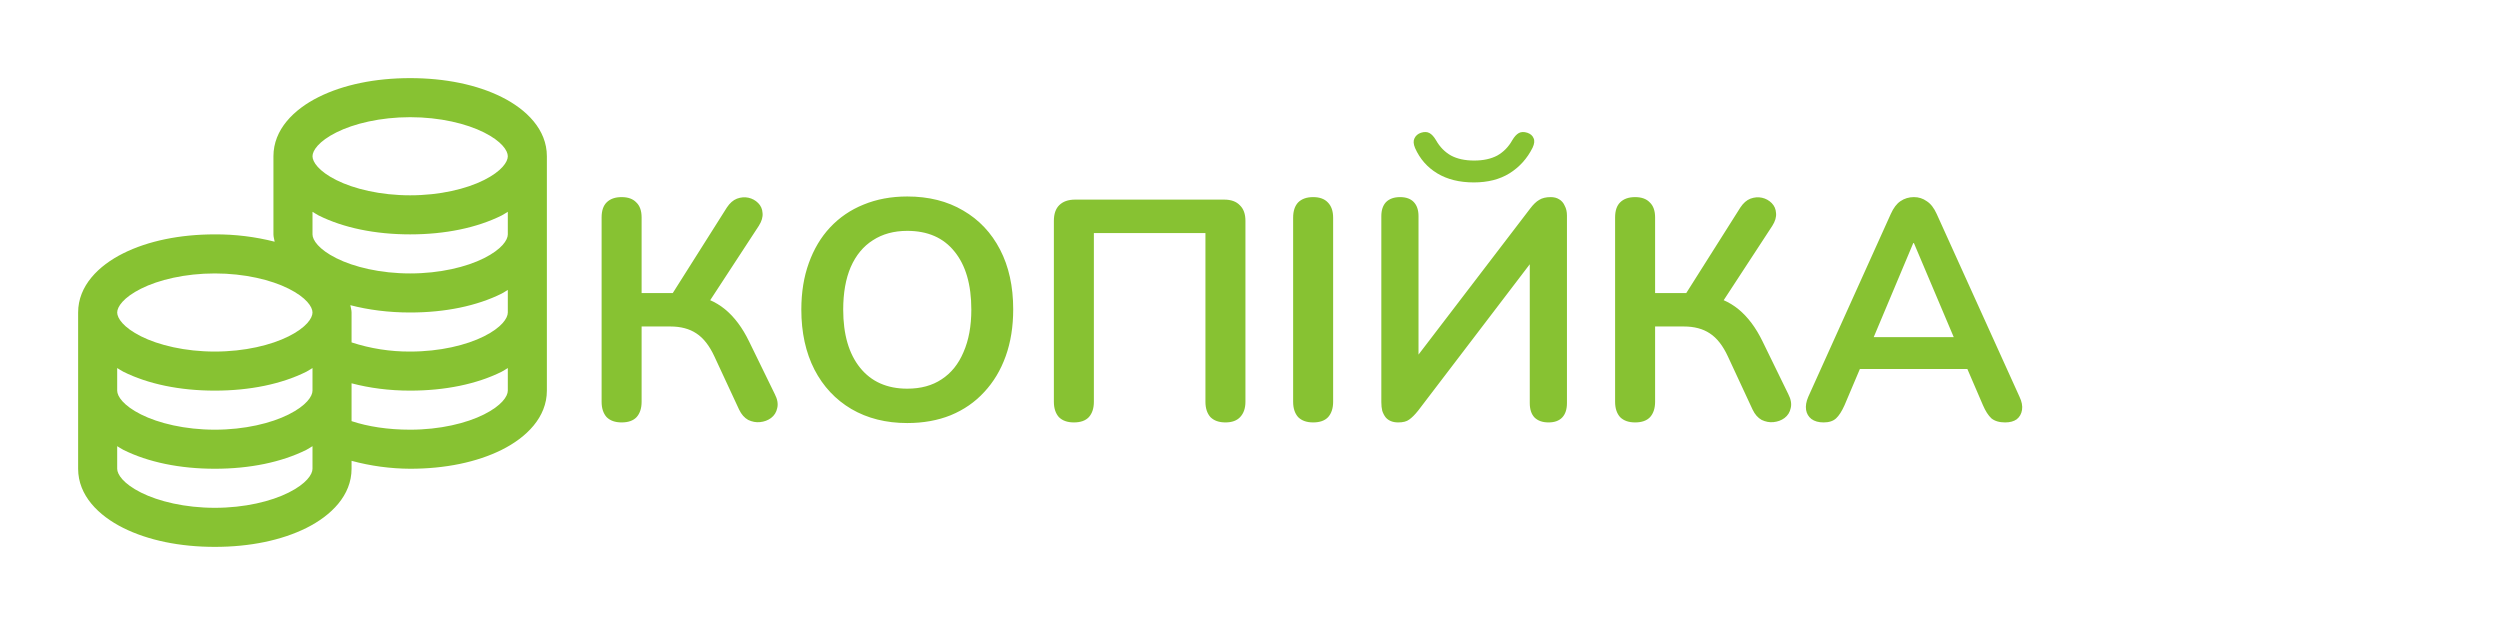 <svg width="256" height="64" viewBox="0 0 256 64" fill="none" xmlns="http://www.w3.org/2000/svg">
<path d="M42 8C38.414 8 35.164 8.672 32.624 9.938C30.086 11.204 28 13.266 28 16V24C28 24.258 28.086 24.508 28.126 24.75C26.124 24.241 24.066 23.989 22 24C18.414 24 15.164 24.672 12.624 25.938C10.086 27.204 8 29.266 8 32V48C8 50.734 10.086 52.796 12.626 54.062C15.164 55.328 18.414 56 22 56C25.586 56 28.836 55.328 31.376 54.062C33.912 52.796 36 50.734 36 48V47.188C37.956 47.717 39.973 47.99 42 48C45.586 48 48.836 47.328 51.376 46.062C53.912 44.796 56 42.734 56 40V16C56 13.266 53.914 11.204 51.374 9.938C48.838 8.672 45.588 8 42 8ZM42 12C45.046 12 47.758 12.656 49.562 13.562C51.368 14.468 52 15.422 52 16C52 16.58 51.368 17.532 49.562 18.438C47.76 19.344 45.046 20 42 20C38.954 20 36.242 19.344 34.438 18.438C32.632 17.532 32 16.578 32 16C32 15.42 32.632 14.468 34.438 13.562C36.24 12.656 38.954 12 42 12ZM32 21.688C32.21 21.804 32.406 21.954 32.626 22.062C35.164 23.328 38.414 24 42 24C45.586 24 48.836 23.328 51.376 22.062C51.594 21.954 51.79 21.804 52 21.688V24C52 24.58 51.368 25.532 49.562 26.438C47.758 27.344 45.046 28 42 28C38.954 28 36.242 27.344 34.438 26.438C32.632 25.532 32 24.578 32 24V21.688ZM22 28C25.046 28 27.758 28.656 29.562 29.562C31.368 30.468 32 31.422 32 32C32 32.58 31.368 33.532 29.562 34.438C27.758 35.344 25.046 36 22 36C18.954 36 16.242 35.344 14.438 34.438C12.632 33.532 12 32.578 12 32C12 31.42 12.632 30.468 14.438 29.562C16.24 28.656 18.954 28 22 28ZM52 29.688V32C52 32.58 51.368 33.532 49.562 34.438C47.758 35.344 45.046 36 42 36C39.963 36.011 37.937 35.694 36 35.062V32C36 31.742 35.914 31.492 35.874 31.25C37.734 31.734 39.796 32 42 32C45.586 32 48.836 31.328 51.376 30.062C51.594 29.954 51.79 29.804 52 29.688ZM12 37.688C12.21 37.804 12.406 37.954 12.626 38.062C15.164 39.328 18.414 40 22 40C25.586 40 28.836 39.328 31.376 38.062C31.594 37.954 31.79 37.804 32 37.688V40C32 40.58 31.368 41.532 29.562 42.438C27.758 43.344 25.046 44 22 44C18.954 44 16.242 43.344 14.438 42.438C12.632 41.532 12 40.578 12 40V37.688ZM52 37.688V40C52 40.58 51.368 41.532 49.562 42.438C47.758 43.344 45.046 44 42 44C39.726 44 37.672 43.68 36 43.124V39.25C37.836 39.734 39.836 40 42 40C45.586 40 48.836 39.328 51.376 38.062C51.594 37.954 51.79 37.804 52 37.688ZM12 45.688C12.21 45.804 12.406 45.954 12.626 46.062C15.164 47.328 18.414 48 22 48C25.586 48 28.836 47.328 31.376 46.062C31.594 45.954 31.79 45.804 32 45.688V48C32 48.58 31.368 49.532 29.562 50.438C27.758 51.344 25.046 52 22 52C18.954 52 16.242 51.344 14.438 50.438C12.632 49.532 12 48.578 12 48V45.688Z" fill="#87C232"/>
<path d="M63.653 43.256C62.991 43.256 62.479 43.075 62.117 42.712C61.775 42.328 61.605 41.805 61.605 41.144V22.264C61.605 21.581 61.775 21.069 62.117 20.728C62.479 20.365 62.991 20.184 63.653 20.184C64.314 20.184 64.815 20.365 65.157 20.728C65.519 21.069 65.701 21.581 65.701 22.264V30.008H69.349L68.549 30.552L74.437 21.24C74.735 20.792 75.077 20.493 75.461 20.344C75.866 20.195 76.261 20.163 76.645 20.248C77.029 20.333 77.359 20.515 77.637 20.792C77.914 21.069 78.063 21.411 78.085 21.816C78.127 22.221 77.999 22.659 77.701 23.128L72.325 31.352L70.725 30.168C72.111 30.381 73.285 30.883 74.245 31.672C75.205 32.461 76.026 33.56 76.709 34.968L79.333 40.344C79.61 40.877 79.695 41.357 79.589 41.784C79.503 42.211 79.29 42.552 78.949 42.808C78.629 43.043 78.255 43.181 77.829 43.224C77.423 43.267 77.018 43.192 76.613 43C76.229 42.787 75.919 42.435 75.685 41.944L73.157 36.504C72.645 35.395 72.026 34.605 71.301 34.136C70.597 33.667 69.711 33.432 68.645 33.432H65.701V41.144C65.701 41.805 65.53 42.328 65.189 42.712C64.847 43.075 64.335 43.256 63.653 43.256ZM92.904 43.32C90.728 43.32 88.819 42.84 87.176 41.88C85.555 40.92 84.296 39.576 83.4 37.848C82.504 36.099 82.056 34.051 82.056 31.704C82.056 29.933 82.312 28.344 82.824 26.936C83.336 25.507 84.061 24.291 85 23.288C85.96 22.264 87.102 21.485 88.424 20.952C89.768 20.397 91.261 20.12 92.904 20.12C95.102 20.12 97.011 20.6 98.632 21.56C100.253 22.499 101.512 23.832 102.408 25.56C103.304 27.288 103.752 29.325 103.752 31.672C103.752 33.443 103.496 35.043 102.984 36.472C102.472 37.901 101.736 39.128 100.776 40.152C99.838 41.176 98.696 41.965 97.352 42.52C96.029 43.053 94.547 43.32 92.904 43.32ZM92.904 39.8C94.291 39.8 95.464 39.48 96.424 38.84C97.406 38.2 98.152 37.272 98.664 36.056C99.198 34.84 99.464 33.389 99.464 31.704C99.464 29.144 98.888 27.16 97.736 25.752C96.606 24.344 94.995 23.64 92.904 23.64C91.539 23.64 90.365 23.96 89.384 24.6C88.403 25.219 87.645 26.136 87.112 27.352C86.6 28.547 86.344 29.997 86.344 31.704C86.344 34.243 86.92 36.227 88.072 37.656C89.224 39.085 90.835 39.8 92.904 39.8ZM109.965 43.256C109.304 43.256 108.792 43.075 108.429 42.712C108.088 42.328 107.917 41.805 107.917 41.144V22.616C107.917 21.912 108.098 21.379 108.461 21.016C108.845 20.632 109.389 20.44 110.093 20.44H125.357C126.061 20.44 126.594 20.632 126.957 21.016C127.341 21.379 127.533 21.912 127.533 22.616V41.144C127.533 41.805 127.352 42.328 126.989 42.712C126.648 43.075 126.146 43.256 125.485 43.256C124.824 43.256 124.312 43.075 123.949 42.712C123.608 42.328 123.437 41.805 123.437 41.144V23.864H112.013V41.144C112.013 41.805 111.842 42.328 111.501 42.712C111.16 43.075 110.648 43.256 109.965 43.256ZM134.465 43.256C133.804 43.256 133.292 43.075 132.929 42.712C132.588 42.328 132.417 41.805 132.417 41.144V22.296C132.417 21.613 132.588 21.091 132.929 20.728C133.292 20.365 133.804 20.184 134.465 20.184C135.126 20.184 135.628 20.365 135.969 20.728C136.332 21.091 136.513 21.613 136.513 22.296V41.144C136.513 41.805 136.342 42.328 136.001 42.712C135.66 43.075 135.148 43.256 134.465 43.256ZM143.176 43.256C142.899 43.256 142.654 43.213 142.44 43.128C142.227 43.043 142.046 42.915 141.896 42.744C141.747 42.552 141.63 42.328 141.544 42.072C141.48 41.816 141.448 41.517 141.448 41.176V22.136C141.448 21.517 141.608 21.037 141.928 20.696C142.27 20.355 142.75 20.184 143.368 20.184C143.987 20.184 144.456 20.355 144.776 20.696C145.096 21.037 145.256 21.517 145.256 22.136V37.272H144.52L156.68 21.368C157 20.941 157.31 20.643 157.608 20.472C157.907 20.28 158.302 20.184 158.792 20.184C159.134 20.184 159.422 20.259 159.656 20.408C159.912 20.557 160.104 20.781 160.232 21.08C160.382 21.357 160.456 21.688 160.456 22.072V41.272C160.456 41.912 160.296 42.403 159.976 42.744C159.656 43.085 159.187 43.256 158.568 43.256C157.95 43.256 157.47 43.085 157.128 42.744C156.808 42.403 156.648 41.912 156.648 41.272V26.136H157.352L145.224 42.04C144.883 42.467 144.574 42.776 144.296 42.968C144.04 43.16 143.667 43.256 143.176 43.256ZM150.92 18.68C149.448 18.68 148.2 18.371 147.176 17.752C146.152 17.133 145.395 16.269 144.904 15.16C144.734 14.755 144.712 14.424 144.84 14.168C144.968 13.891 145.192 13.699 145.512 13.592C145.854 13.485 146.142 13.496 146.376 13.624C146.611 13.752 146.835 13.997 147.048 14.36C147.432 15.043 147.944 15.565 148.584 15.928C149.224 16.269 150.014 16.44 150.952 16.44C151.891 16.44 152.68 16.269 153.32 15.928C153.96 15.565 154.472 15.043 154.856 14.36C155.07 13.997 155.294 13.752 155.528 13.624C155.763 13.496 156.051 13.485 156.392 13.592C156.712 13.699 156.926 13.88 157.032 14.136C157.16 14.392 157.128 14.723 156.936 15.128C156.382 16.237 155.592 17.112 154.568 17.752C153.566 18.371 152.35 18.68 150.92 18.68ZM167.434 43.256C166.773 43.256 166.261 43.075 165.898 42.712C165.557 42.328 165.386 41.805 165.386 41.144V22.264C165.386 21.581 165.557 21.069 165.898 20.728C166.261 20.365 166.773 20.184 167.434 20.184C168.095 20.184 168.597 20.365 168.938 20.728C169.301 21.069 169.482 21.581 169.482 22.264V30.008H173.13L172.33 30.552L178.218 21.24C178.517 20.792 178.858 20.493 179.242 20.344C179.647 20.195 180.042 20.163 180.426 20.248C180.81 20.333 181.141 20.515 181.418 20.792C181.695 21.069 181.845 21.411 181.866 21.816C181.909 22.221 181.781 22.659 181.482 23.128L176.106 31.352L174.506 30.168C175.893 30.381 177.066 30.883 178.026 31.672C178.986 32.461 179.807 33.56 180.49 34.968L183.114 40.344C183.391 40.877 183.477 41.357 183.37 41.784C183.285 42.211 183.071 42.552 182.73 42.808C182.41 43.043 182.037 43.181 181.61 43.224C181.205 43.267 180.799 43.192 180.394 43C180.01 42.787 179.701 42.435 179.466 41.944L176.938 36.504C176.426 35.395 175.807 34.605 175.082 34.136C174.378 33.667 173.493 33.432 172.426 33.432H169.482V41.144C169.482 41.805 169.311 42.328 168.97 42.712C168.629 43.075 168.117 43.256 167.434 43.256ZM186.735 43.256C186.223 43.256 185.807 43.139 185.487 42.904C185.188 42.669 185.007 42.36 184.943 41.976C184.879 41.571 184.954 41.123 185.167 40.632L193.615 21.912C193.892 21.293 194.223 20.856 194.607 20.6C195.012 20.323 195.471 20.184 195.983 20.184C196.474 20.184 196.911 20.323 197.295 20.6C197.7 20.856 198.042 21.293 198.319 21.912L206.799 40.632C207.034 41.123 207.119 41.571 207.055 41.976C206.991 42.381 206.81 42.701 206.511 42.936C206.212 43.149 205.818 43.256 205.327 43.256C204.73 43.256 204.26 43.117 203.919 42.84C203.599 42.541 203.311 42.093 203.055 41.496L200.975 36.664L202.703 37.784H189.199L190.927 36.664L188.879 41.496C188.602 42.115 188.314 42.563 188.015 42.84C187.716 43.117 187.29 43.256 186.735 43.256ZM195.919 24.888L191.439 35.544L190.607 34.52H201.295L200.495 35.544L195.983 24.888H195.919Z" fill="#87C232"/>
</svg>

